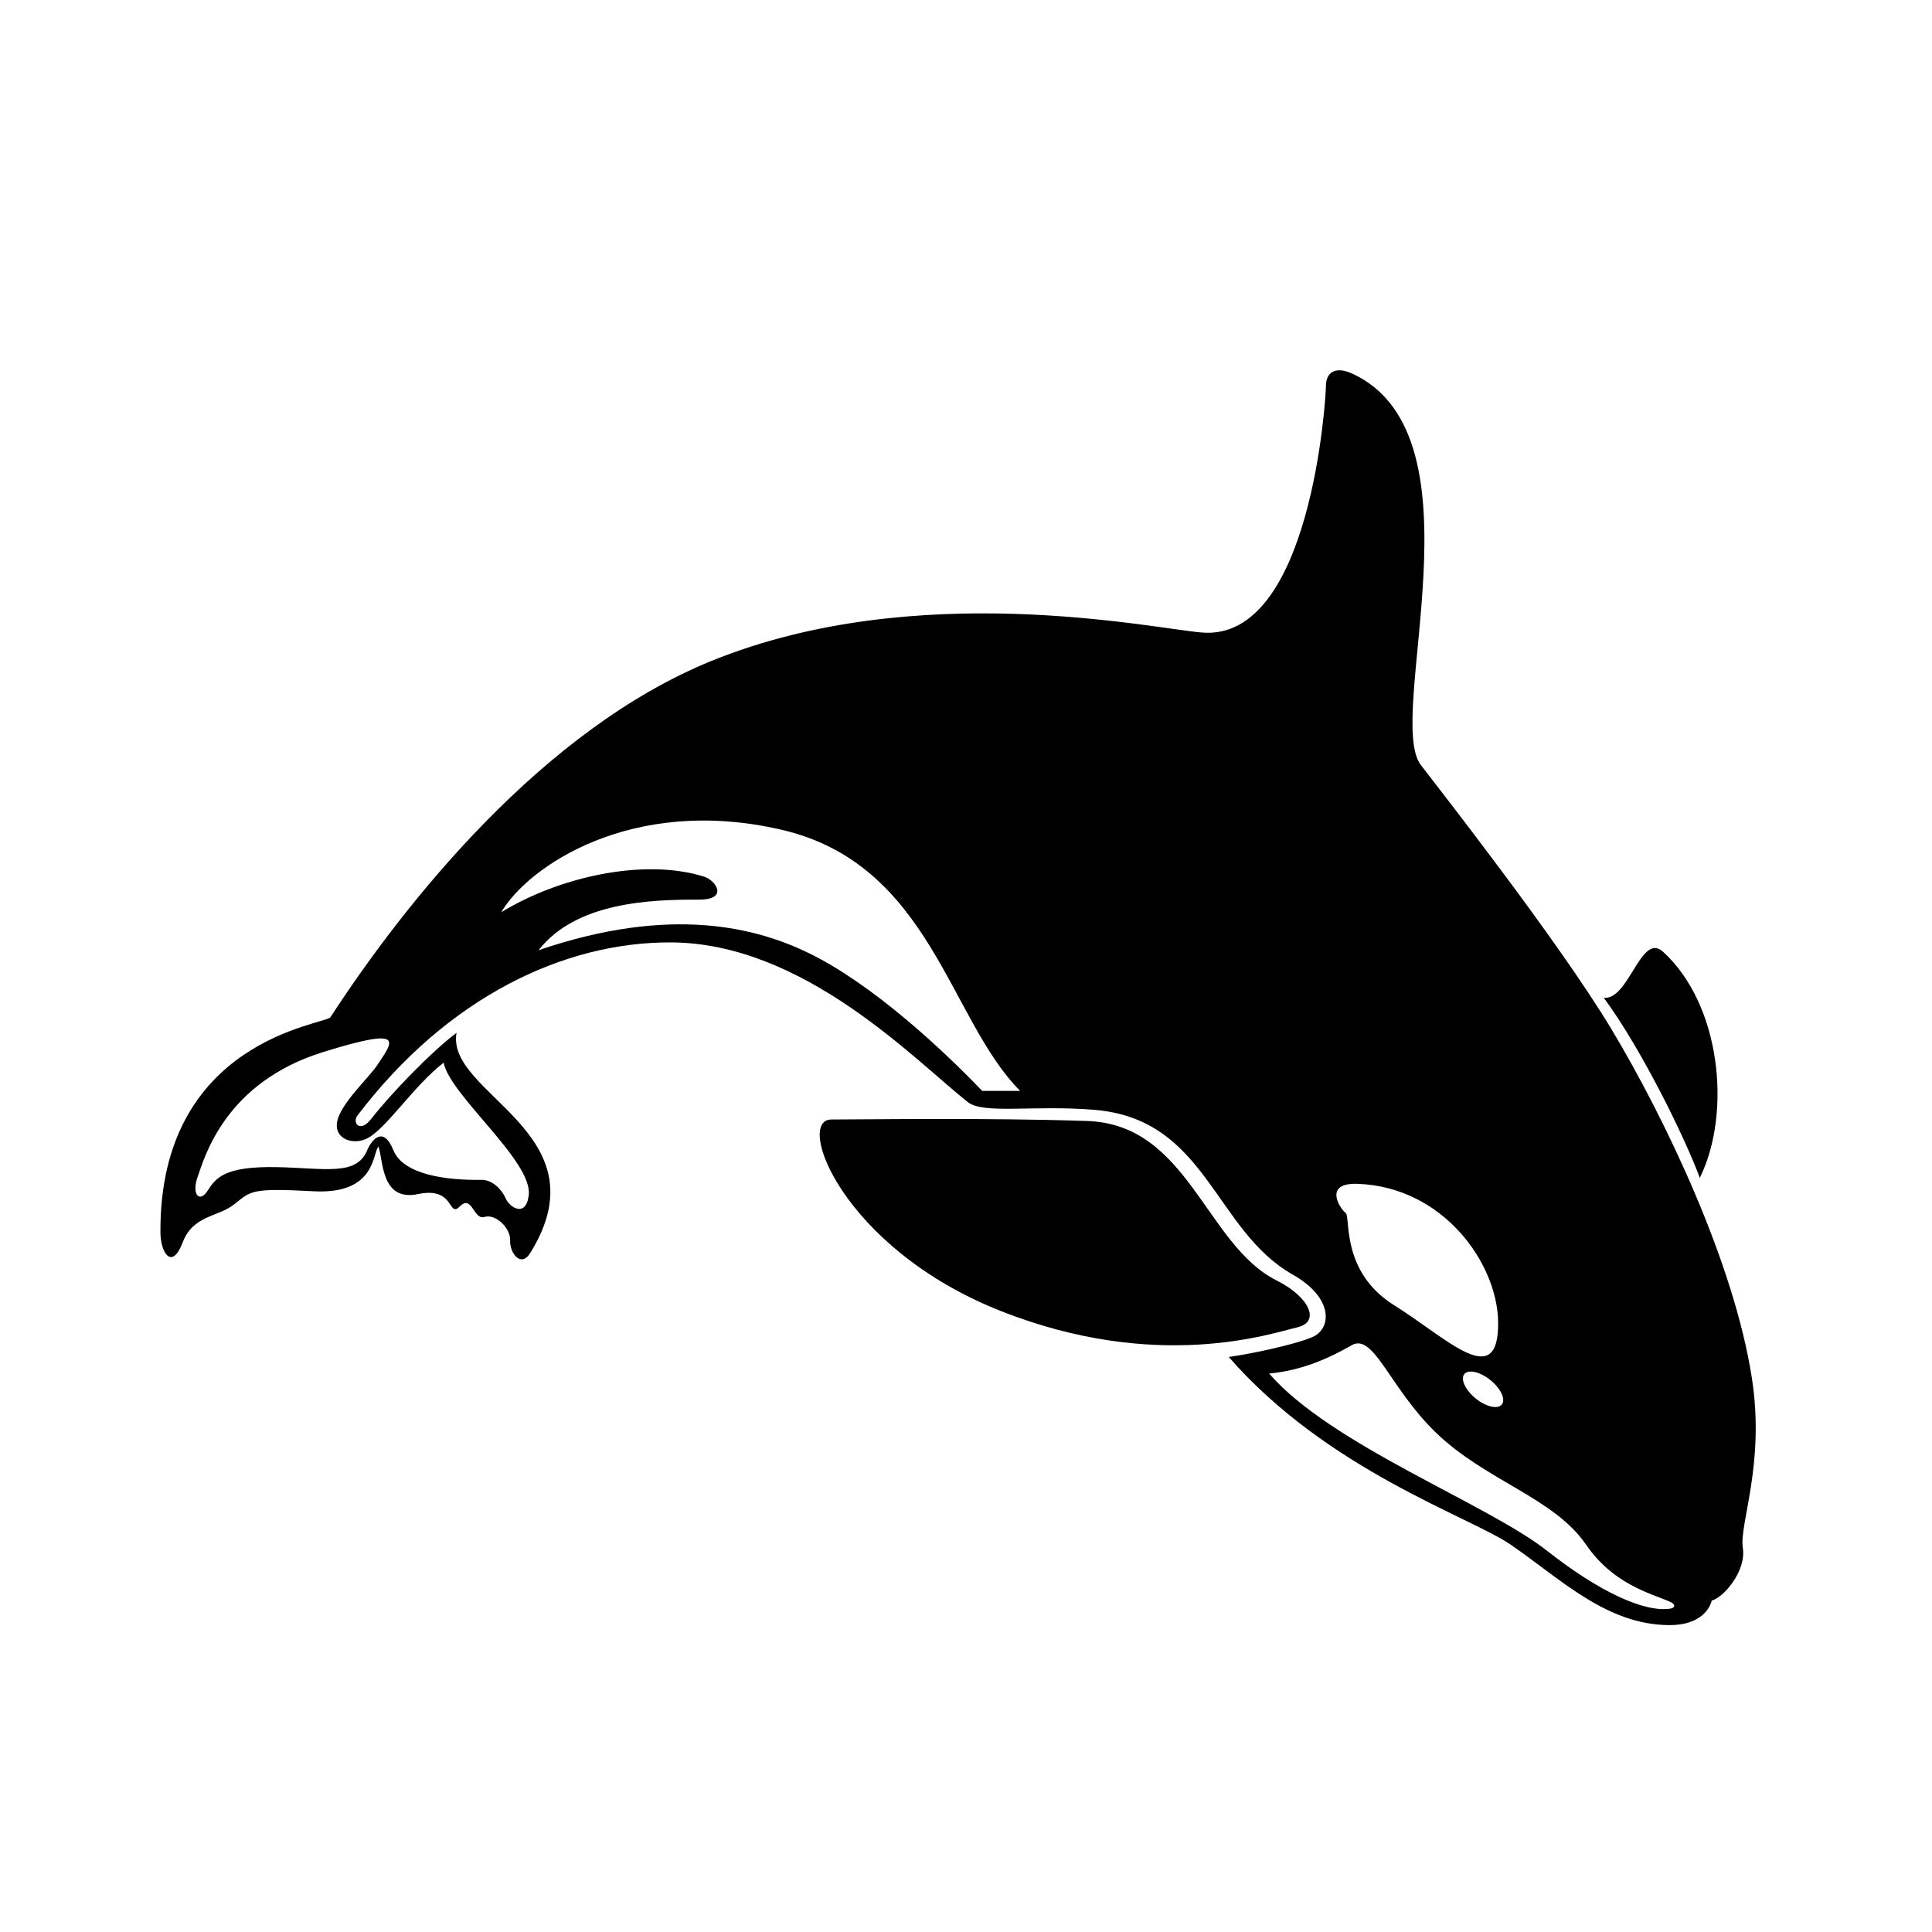 <?xml version="1.0" encoding="utf-8"?>
<!-- Generator: Adobe Illustrator 15.0.0, SVG Export Plug-In  -->
<!DOCTYPE svg PUBLIC "-//W3C//DTD SVG 1.1 Tiny//EN" "http://www.w3.org/Graphics/SVG/1.1/DTD/svg11-tiny.dtd">
<svg version="1.1" baseProfile="tiny"
	 xmlns="http://www.w3.org/2000/svg" xmlns:xlink="http://www.w3.org/1999/xlink" xmlns:a="http://ns.adobe.com/AdobeSVGViewerExtensions/3.0/"
	 x="0px" y="0px" width="600px" height="600px" viewBox="-12 -69.66 600 600" overflow="visible" xml:space="preserve">
<defs>
</defs>
<g>
	<path fill="none" d="M230.63,188c-46.44-10.74-78.68,11.44-87,25.65c17.68-10.86,44.1-16.95,62.96-11.09
		c3.74,1.16,7.82,7.19-1.62,7.16c-15.17-0.04-38.13,0.81-49.74,15.71c41.59-14.21,68.18-6.79,84.08,0.97
		c19.24,9.39,40.72,29.17,53.69,42.7h11.78C282.62,246.93,277.08,198.75,230.63,188z"/>
	<path fill="none" d="M88.29,257.09c-30.42,9.47-36.77,32.64-38.93,38.82c-1.88,5.37,0.58,8.14,3.12,4.22
		c2.49-3.85,5.02-7.63,21.26-7.33c15.07,0.27,24.92,2.92,28.3-5.23c1.19-2.86,4.88-8.06,8.15,0c3.08,7.61,16.38,9.36,27.3,9.18
		c3.49-0.05,6.42,3.09,7.54,5.72c1.21,2.86,6.32,6.15,7.19-0.95c1.29-10.54-24.49-31.03-26.43-41.16
		c-9.27,7.17-17.53,20.11-23.51,23.4c-4.16,2.29-10.26,0.61-9.63-4.64c0.69-5.72,9.99-14.13,12.52-17.98
		C110.02,253.75,114.46,248.94,88.29,257.09z"/>
	<path fill="none" d="M405.9,307c1.62,1.16-1.62,18.26,15.02,28.65c16.64,10.4,32.58,27.03,32.35,5.31
		c-0.19-18.14-16.92-42.04-43.67-42.98C398.71,297.61,404.28,305.85,405.9,307z"/>
	<path fill="none" d="M450.89,358.96c-3.22-2.6-6.85-3.45-8.12-1.88c-1.27,1.56,0.3,4.95,3.52,7.56c3.21,2.6,6.85,3.45,8.12,1.88
		C455.67,364.96,454.1,361.57,450.89,358.96z"/>
	<path fill="none" d="M506.3,427.62c-6.21-2.59-17.45-5.49-25.76-17.62c-9.99-14.56-31.2-19.81-46.68-34.83
		c-14.4-13.97-19.2-31.01-26.11-27.04c-6.93,3.99-15.44,7.85-25.6,8.77c19.18,22.18,67.77,40.45,86.26,55.01
		c16.18,12.74,30.18,19.22,38.31,18.01C507.87,429.75,508.97,428.74,506.3,427.62z"/>
	<path d="M532.06,358.3c-5.56-35.83-26.92-80.53-43.56-108.26c-16.75-27.92-55.67-77.38-59.27-82.15
		C418,153.04,449.7,66,408.21,46.48c-5.89-2.77-8.43-0.11-8.43,3.7c0,3.81-4.66,79.35-38.46,76.6c-15.6-1.27-88.51-17.1-152.28,8.78
		c-52.48,21.3-95.17,74.95-118.42,110.68c-1.5,2.31-53.08,6.89-52.8,66.75c0.03,6.46,3.58,11.92,6.88,3.26
		c3.29-8.66,10.92-7.8,16.12-11.96c5.2-4.16,5.2-5.03,24.61-3.99c19.41,1.04,18.2-11.96,20.1-13.86c1.56,4.16,0.69,17.16,12.3,14.73
		c11.61-2.43,9.19,7.62,13,3.81c3.81-3.81,4.16,4.33,7.62,3.29c3.47-1.04,8.15,3.47,7.97,7.28c-0.17,3.81,3.29,8.66,6.24,3.93
		c23.33-37.5-26.34-49.33-22.88-68.39c-7.97,6-20.48,18.99-26.52,26.76c-3.44,4.43-6,1.24-4.22-1.11
		c28.08-36.93,64.35-53.88,97.34-53.73c41.31,0.19,75.63,36.5,92.16,49.58c4.89,3.87,20.32,0.86,39.27,2.41
		c35.08,2.86,37.13,37.28,61.69,51.2c12.82,7.27,12.06,16.87,6.01,19.41c-6.05,2.54-20.04,5.36-25.91,6.15
		c30.85,35.35,74.99,49.62,87.61,58.32c15.6,10.75,29.79,24.9,49.22,24.95c11.79,0.03,13.17-7.63,13.17-7.63
		c3.38-0.73,10.8-8.95,9.65-16.35C528.08,403.65,536.22,385.1,532.06,358.3z M105.16,261.14c-2.53,3.85-11.83,12.26-12.52,17.98
		c-0.63,5.25,5.47,6.94,9.63,4.64c5.98-3.29,14.24-16.23,23.51-23.4c1.94,10.13,27.71,30.61,26.43,41.16
		c-0.87,7.11-5.98,3.81-7.19,0.95c-1.12-2.63-4.05-5.77-7.54-5.72c-10.92,0.17-24.21-1.58-27.3-9.18c-3.27-8.06-6.96-2.86-8.15,0
		c-3.38,8.14-13.23,5.5-28.3,5.23c-16.23-0.29-18.77,3.49-21.26,7.33c-2.54,3.93-5,1.15-3.12-4.22c2.17-6.18,8.51-29.35,38.93-38.82
		C114.46,248.94,110.02,253.75,105.16,261.14z M293.02,269.11c-12.97-13.53-34.45-33.31-53.69-42.7
		c-15.9-7.77-42.49-15.18-84.08-0.97c11.61-14.9,34.57-15.76,49.74-15.71c9.43,0.03,5.36-6,1.62-7.16
		c-18.86-5.86-45.29,0.23-62.96,11.09c8.32-14.21,40.55-36.39,87-25.65c46.44,10.75,51.99,58.92,74.17,81.11H293.02z M409.59,297.99
		c26.75,0.94,43.48,24.84,43.67,42.98c0.23,21.72-15.71,5.08-32.35-5.31c-16.64-10.4-13.4-27.5-15.02-28.65
		S398.71,297.61,409.59,297.99z M454.4,366.52c-1.27,1.57-4.91,0.73-8.12-1.88c-3.21-2.61-4.79-6-3.52-7.56
		c1.27-1.57,4.91-0.73,8.12,1.88C454.1,361.57,455.67,364.96,454.4,366.52z M506.71,429.92c-8.12,1.21-22.13-5.27-38.31-18.01
		c-18.49-14.56-67.08-32.83-86.26-55.01c10.17-0.92,18.67-4.78,25.6-8.77c6.91-3.97,11.71,13.07,26.11,27.04
		c15.48,15.02,36.69,20.27,46.68,34.83c8.32,12.13,19.56,15.03,25.76,17.62C508.97,428.74,507.87,429.75,506.71,429.92z"/>
	<path d="M504.45,225.9c-6.85-6.21-10.51,15.02-18.37,14.33c11.78,15.94,25.42,43.9,29.81,55.92
		C525.94,275.7,522.29,242.08,504.45,225.9z"/>
	<path d="M390.76,342.59c7.63-1.73,3.69-9.59-6.24-14.56c-22.18-11.09-27.38-48.52-58.92-49.56c-31.54-1.04-67.96-0.46-79.39-0.46
		s3.49,39.97,52.36,59.38C347.44,356.8,383.14,344.32,390.76,342.59z"/>
</g>
</svg>
